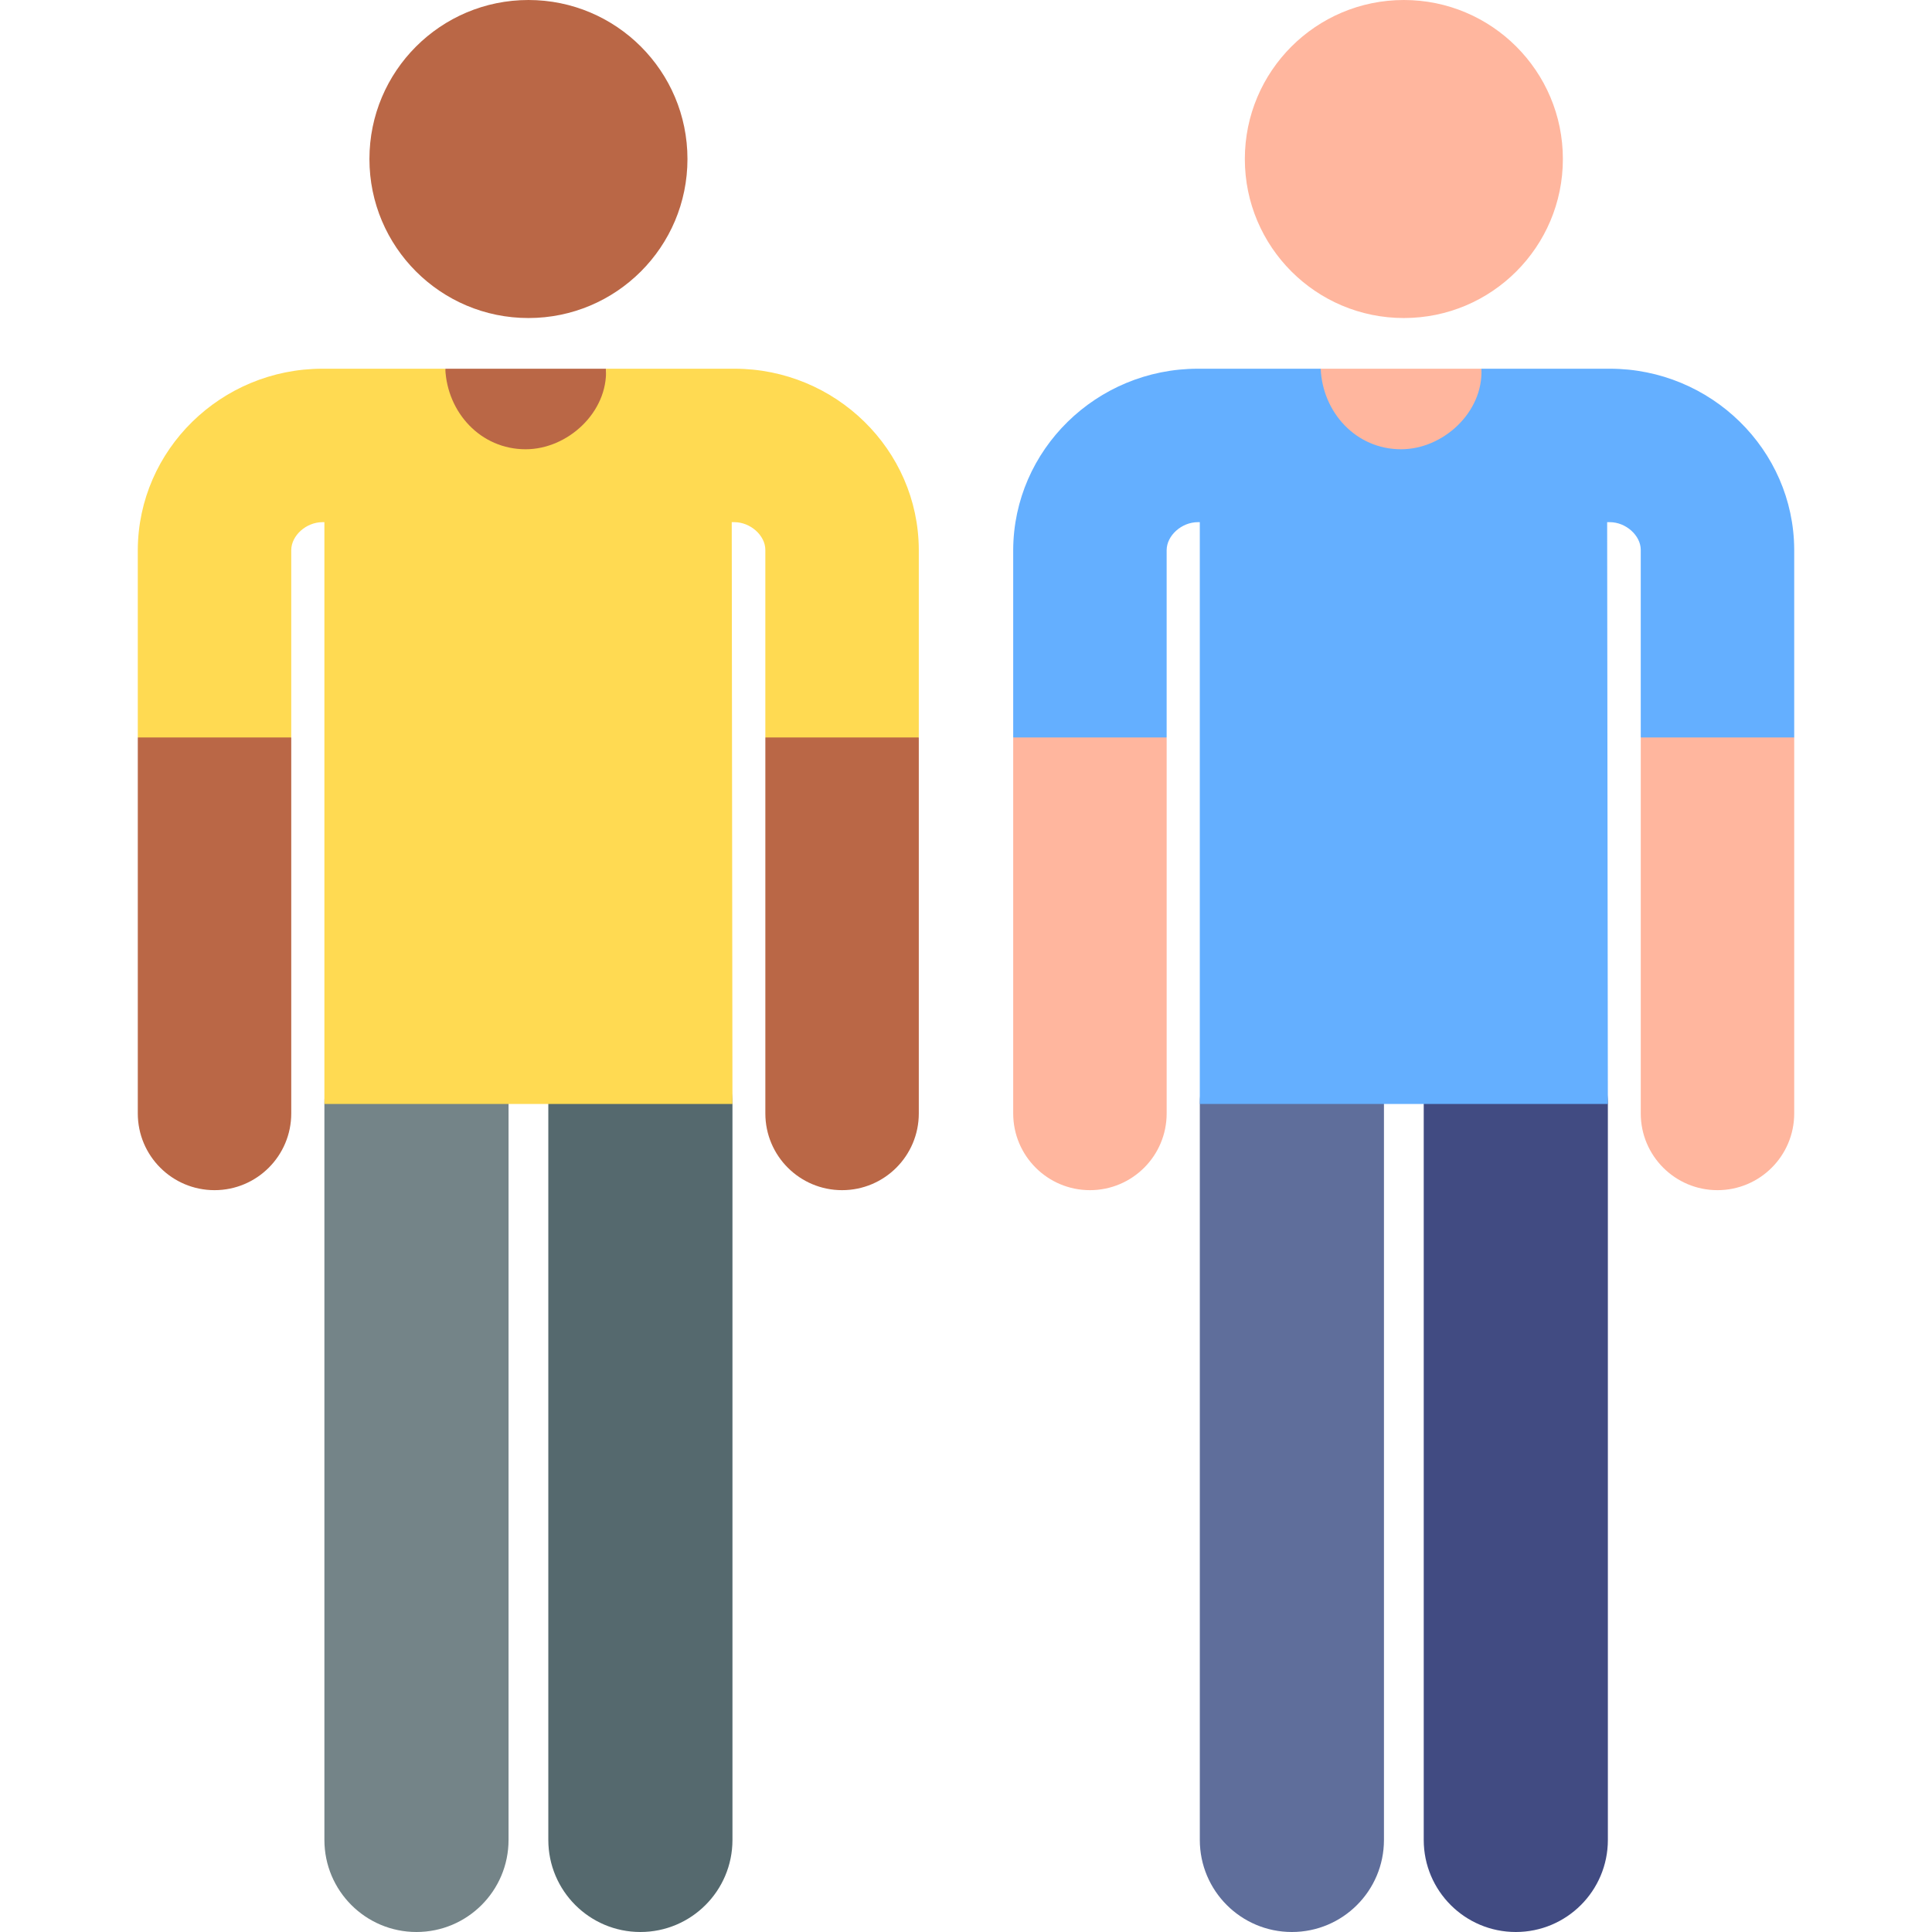 <svg id="Capa_1" enable-background="new 0 0 512.945 512.945" height="512" viewBox="0 0 512.945 512.945" width="512" xmlns="http://www.w3.org/2000/svg"><path d="m170.023 512.945c-13.5 0-24.445-10.944-24.445-24.445v-195.389c0-13.5 10.945-24.445 24.445-24.445s24.445 10.944 24.445 24.445v195.389c0 13.501-10.944 24.445-24.445 24.445z" fill="#55696e"/><path d="m110.573 512.945c-13.5 0-24.445-10.944-24.445-24.445v-195.389c0-13.5 10.945-24.445 24.445-24.445s24.445 10.944 24.445 24.445v195.389c0 13.501-10.945 24.445-24.445 24.445z" fill="#748488"/><g fill="#ba6746"><circle cx="140.302" cy="42.219" r="42.219"/><path d="m36.584 195.791v99.826c0 11.25 9.12 20.371 20.371 20.371s20.371-9.12 20.371-20.371v-99.826l-20.37-7.313z"/><path d="m160.893 97.894h-42.667l-.503 5.548c-1.164 12.843 8.949 23.913 21.844 23.913 12.92 0 23.042-11.112 21.838-23.976z"/><path d="m203.199 195.791v99.826c0 11.25 9.12 20.371 20.371 20.371 11.25 0 20.371-9.12 20.371-20.371v-99.826l-20.37-7.313z"/></g><path d="m243.94 195.791v-49.931c-.132-26.448-22.094-47.966-48.958-47.966h-34.094c.001.018.004.035.005.053.516 11.521-10.174 21.333-21.334 21.333-11.96 0-20.816-9.775-21.334-21.333-.001-.018 0-.035-.001-.053h-32.603c-26.906 0-48.904 21.517-49.038 48.067v49.829h40.741v-49.726c.02-3.888 3.975-7.429 8.297-7.429h.506v154.476h108.34l-.189-154.476h.703c4.281 0 8.198 3.541 8.217 7.326v49.829h40.742z" fill="#ffda52"/><path d="m402.445 512.945c-13.5 0-24.445-10.944-24.445-24.445v-195.389c0-13.5 10.945-24.445 24.445-24.445s24.445 10.944 24.445 24.445v195.389c0 13.501-10.945 24.445-24.445 24.445z" fill="#414b82"/><path d="m342.994 512.945c-13.5 0-24.445-10.944-24.445-24.445v-195.389c0-13.5 10.945-24.445 24.445-24.445s24.445 10.944 24.445 24.445v195.389c0 13.501-10.944 24.445-24.445 24.445z" fill="#5f6e9b"/><circle cx="372.723" cy="42.219" fill="#ffb69e" r="42.219"/><path d="m269.005 195.791v99.826c0 11.25 9.12 20.371 20.371 20.371s20.371-9.12 20.371-20.371v-99.826l-20.37-7.313z" fill="#ffb69e"/><path d="m393.314 97.894h-42.667l-.503 5.548c-1.164 12.843 8.949 23.913 21.844 23.913 12.92 0 23.042-11.112 21.838-23.976z" fill="#ffb69e"/><path d="m435.62 195.791v99.826c0 11.25 9.12 20.371 20.371 20.371s20.371-9.12 20.371-20.371v-99.826l-20.37-7.313z" fill="#ffb69e"/><path d="m476.361 195.791v-49.931c-.132-26.448-22.094-47.966-48.958-47.966h-34.094c.001.018.004.035.005.053.516 11.521-10.174 21.333-21.334 21.333-11.96 0-20.816-9.775-21.334-21.333-.001-.018 0-.035-.001-.053h-32.603c-26.906 0-48.904 21.517-49.038 48.067v49.829h40.741v-49.726c.02-3.888 3.975-7.429 8.297-7.429h.506v154.476h108.34l-.188-154.476h.703c4.281 0 8.198 3.541 8.217 7.326v49.829h40.741z" fill="#64afff"/></svg>
